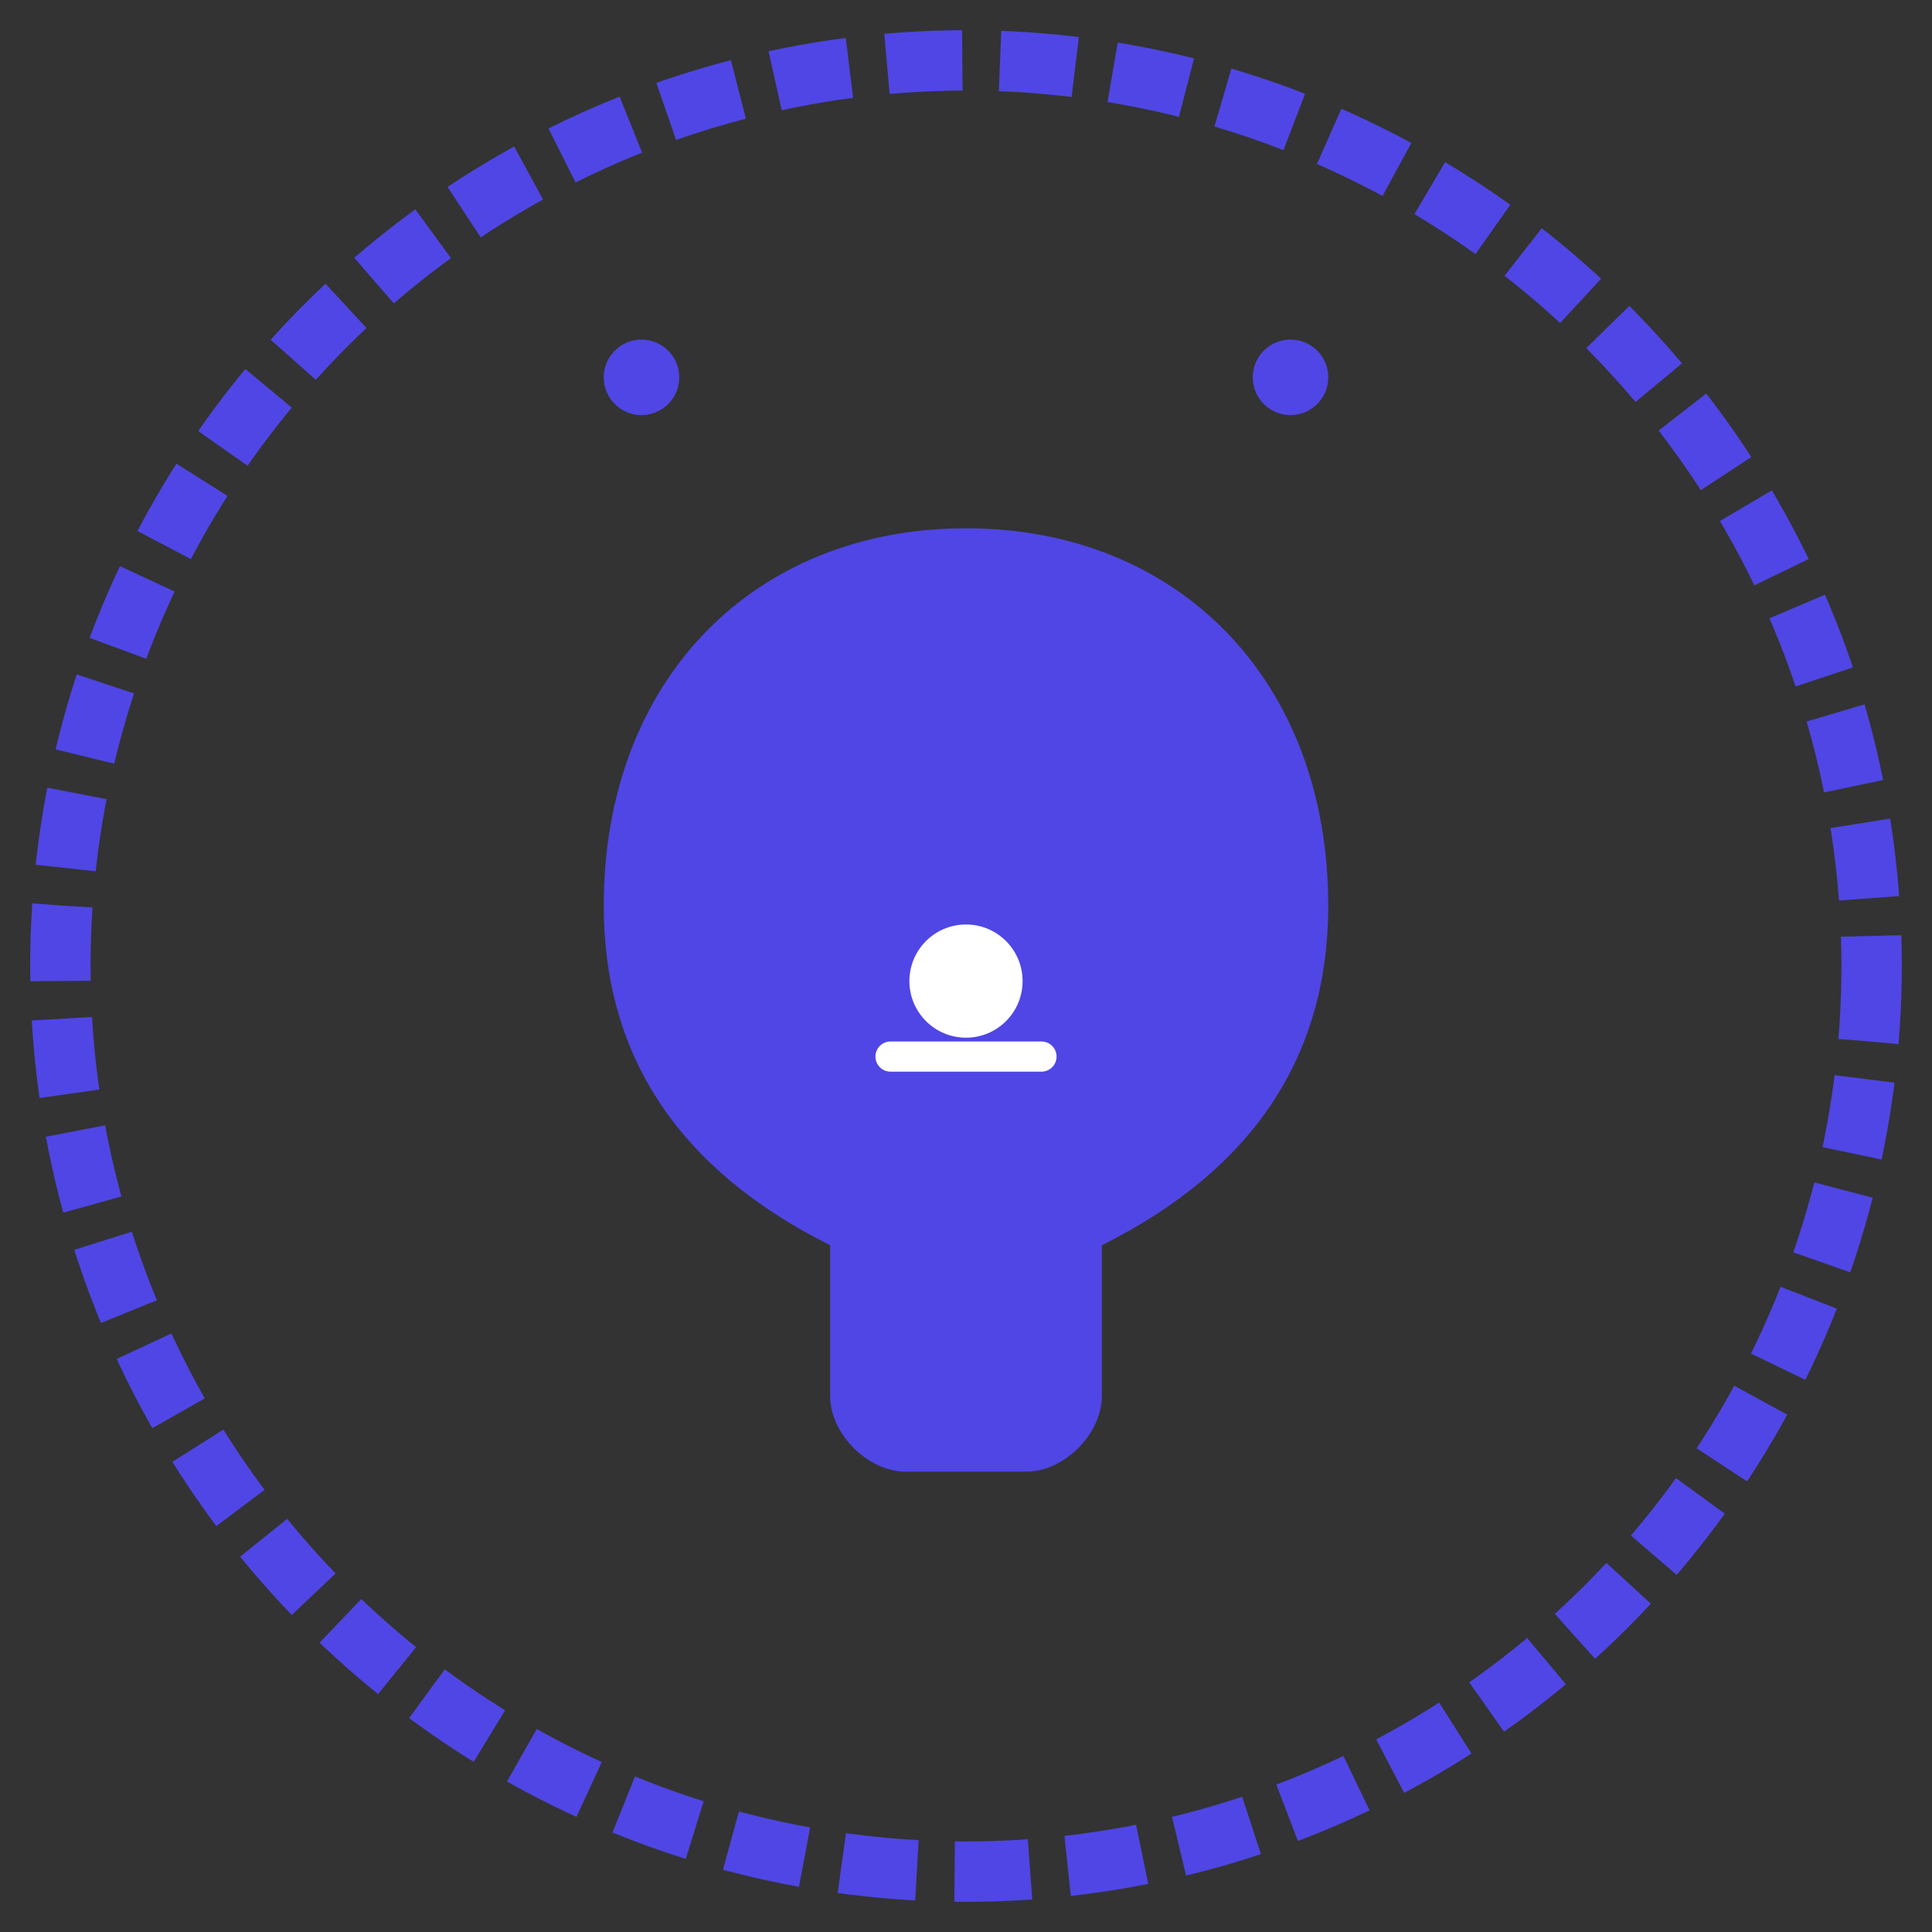 <?xml version="1.0" encoding="UTF-8"?>
<svg width="512" height="512" viewBox="0 0 512 512" fill="none" xmlns="http://www.w3.org/2000/svg">
  <rect x="0" y="0" width="512" height="512" fill="#333333" stroke="none"/>
  <!-- Outer circle representing connection/network -->
  <circle cx="256" cy="256" r="240" stroke="#4F46E5" stroke-width="16" stroke-dasharray="20,10"/>
  
  <!-- Inner shape representing a stylized mouse/professional -->
  <path d="M256 140
    C200 140 160 180 160 240
    C160 280 180 310 220 330
    L220 370
    C220 380 230 390 240 390
    L272 390
    C282 390 292 380 292 370
    L292 330
    C332 310 352 280 352 240
    C352 180 312 140 256 140Z" 
    fill="#4F46E5"/>
  
  <!-- Mouse ears -->
  <circle cx="200" cy="200" r="30" fill="#4F46E5"/>
  <circle cx="312" cy="200" r="30" fill="#4F46E5"/>
  
  <!-- Skills representation -->
  <circle cx="256" cy="260" r="15" fill="white"/>
  <path d="M236 280 L276 280" stroke="white" stroke-width="8" stroke-linecap="round"/>
  
  <!-- Gear icons representing skills -->
  <path d="M160 100
    A10 10 0 0 1 180 100
    A10 10 0 0 1 160 100" 
    fill="#4F46E5" transform="rotate(45, 170, 100)"/>
  
  <path d="M332 100
    A10 10 0 0 1 352 100
    A10 10 0 0 1 332 100" 
    fill="#4F46E5" transform="rotate(-45, 342, 100)"/>
</svg> 